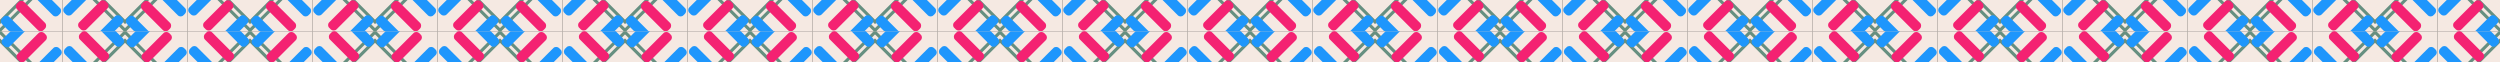 <svg width="3200" height="80" viewBox="0 0 3200 80" fill="none" xmlns="http://www.w3.org/2000/svg">
<rect x="0" y="0" width="3200" height="80" fill="#333333" stroke="none"/>
<g clip-path="url(#clip0)">
<rect width="80" height="40" fill="#F5E9E2"/>
<rect x="53.75" y="-12.127" width="77.001" height="4" transform="rotate(135 53.75 -12.127)" fill="#668F80"/>
<rect x="84.234" y="41.858" width="69.582" height="4" transform="rotate(135 84.234 41.858)" fill="#668F80"/>
<rect x="39.031" y="-8.171" width="69.582" height="4" transform="rotate(135 39.031 -8.171)" fill="#668F80"/>
<rect x="27.328" y="-1" width="48" height="13" rx="5" transform="rotate(45 27.328 -1)" fill="#F42272"/>
<rect x="46.453" y="-20" width="48" height="13" rx="5" transform="rotate(45 46.453 -20)" fill="#1E96FC"/>
<rect x="8.188" y="18" width="48" height="13" rx="5" transform="rotate(45 8.188 18)" fill="#1E96FC"/>
</g>
<g clip-path="url(#clip1)">
<rect width="40" height="80" transform="translate(160) rotate(90)" fill="#F5E9E2"/>
<rect x="172.125" y="53.755" width="77.001" height="4" transform="rotate(-135 172.125 53.755)" fill="#668F80"/>
<rect x="118.141" y="84.239" width="69.582" height="4" transform="rotate(-135 118.141 84.239)" fill="#668F80"/>
<rect x="113.172" y="90.031" width="69.582" height="4" transform="rotate(-135 113.172 90.031)" fill="#668F80"/>
<rect x="168.172" y="39.031" width="69.582" height="4" transform="rotate(-135 168.172 39.031)" fill="#668F80"/>
<rect x="141" y="7.324" width="48" height="13" rx="5" transform="rotate(135 141 7.324)" fill="#F42272"/>
<rect x="160" y="26.457" width="48" height="13" rx="5" transform="rotate(135 160 26.457)" fill="#1E96FC"/>
<rect x="122" y="-11.809" width="48" height="13" rx="5" transform="rotate(135 122 -11.809)" fill="#1E96FC"/>
</g>
<g clip-path="url(#clip2)">
<rect width="40" height="80" transform="translate(0 80) rotate(-90)" fill="#F5E9E2"/>
<rect x="-12.125" y="26.245" width="77.001" height="4" transform="rotate(45 -12.125 26.245)" fill="#668F80"/>
<rect x="41.859" y="-4.239" width="69.582" height="4" transform="rotate(45 41.859 -4.239)" fill="#668F80"/>
<rect x="46.828" y="-10.031" width="69.582" height="4" transform="rotate(45 46.828 -10.031)" fill="#668F80"/>
<rect x="-8.172" y="40.969" width="69.582" height="4" transform="rotate(45 -8.172 40.969)" fill="#668F80"/>
<rect x="19" y="72.676" width="48" height="13" rx="5" transform="rotate(-45 19 72.676)" fill="#F42272"/>
<rect y="53.543" width="48" height="13" rx="5" transform="rotate(-45 0 53.543)" fill="#1E96FC"/>
<rect x="38" y="91.809" width="48" height="13" rx="5" transform="rotate(-45 38 91.809)" fill="#1E96FC"/>
</g>
<g clip-path="url(#clip3)">
<rect width="80" height="40" transform="translate(160 80) rotate(-180)" fill="#F5E9E2"/>
<rect x="106.25" y="92.127" width="77.001" height="4" transform="rotate(-45 106.25 92.127)" fill="#668F80"/>
<rect x="75.766" y="38.142" width="69.582" height="4" transform="rotate(-45 75.766 38.142)" fill="#668F80"/>
<rect x="120.969" y="88.171" width="69.582" height="4" transform="rotate(-45 120.969 88.171)" fill="#668F80"/>
<rect x="132.672" y="81" width="48" height="13" rx="5" transform="rotate(-135 132.672 81)" fill="#F42272"/>
<rect x="113.547" y="100" width="48" height="13" rx="5" transform="rotate(-135 113.547 100)" fill="#1E96FC"/>
<rect x="151.812" y="62" width="48" height="13" rx="5" transform="rotate(-135 151.812 62)" fill="#1E96FC"/>
</g>
<g clip-path="url(#clip4)">
<rect width="80" height="40" transform="translate(160)" fill="#F5E9E2"/>
<rect x="213.75" y="-12.127" width="77.001" height="4" transform="rotate(135 213.75 -12.127)" fill="#668F80"/>
<rect x="244.234" y="41.858" width="69.582" height="4" transform="rotate(135 244.234 41.858)" fill="#668F80"/>
<rect x="199.031" y="-8.171" width="69.582" height="4" transform="rotate(135 199.031 -8.171)" fill="#668F80"/>
<rect x="187.328" y="-1" width="48" height="13" rx="5" transform="rotate(45 187.328 -1)" fill="#F42272"/>
<rect x="206.453" y="-20" width="48" height="13" rx="5" transform="rotate(45 206.453 -20)" fill="#1E96FC"/>
<rect x="168.188" y="18" width="48" height="13" rx="5" transform="rotate(45 168.188 18)" fill="#1E96FC"/>
</g>
<g clip-path="url(#clip5)">
<rect width="40" height="80" transform="translate(320) rotate(90)" fill="#F5E9E2"/>
<rect x="332.125" y="53.755" width="77.001" height="4" transform="rotate(-135 332.125 53.755)" fill="#668F80"/>
<rect x="278.141" y="84.239" width="69.582" height="4" transform="rotate(-135 278.141 84.239)" fill="#668F80"/>
<rect x="273.172" y="90.031" width="69.582" height="4" transform="rotate(-135 273.172 90.031)" fill="#668F80"/>
<rect x="328.172" y="39.031" width="69.582" height="4" transform="rotate(-135 328.172 39.031)" fill="#668F80"/>
<rect x="301" y="7.324" width="48" height="13" rx="5" transform="rotate(135 301 7.324)" fill="#F42272"/>
<rect x="320" y="26.457" width="48" height="13" rx="5" transform="rotate(135 320 26.457)" fill="#1E96FC"/>
<rect x="282" y="-11.809" width="48" height="13" rx="5" transform="rotate(135 282 -11.809)" fill="#1E96FC"/>
</g>
<g clip-path="url(#clip6)">
<rect width="40" height="80" transform="translate(160 80) rotate(-90)" fill="#F5E9E2"/>
<rect x="147.875" y="26.245" width="77.001" height="4" transform="rotate(45 147.875 26.245)" fill="#668F80"/>
<rect x="201.859" y="-4.239" width="69.582" height="4" transform="rotate(45 201.859 -4.239)" fill="#668F80"/>
<rect x="206.828" y="-10.031" width="69.582" height="4" transform="rotate(45 206.828 -10.031)" fill="#668F80"/>
<rect x="151.828" y="40.969" width="69.582" height="4" transform="rotate(45 151.828 40.969)" fill="#668F80"/>
<rect x="179" y="72.676" width="48" height="13" rx="5" transform="rotate(-45 179 72.676)" fill="#F42272"/>
<rect x="160" y="53.543" width="48" height="13" rx="5" transform="rotate(-45 160 53.543)" fill="#1E96FC"/>
<rect x="198" y="91.809" width="48" height="13" rx="5" transform="rotate(-45 198 91.809)" fill="#1E96FC"/>
</g>
<g clip-path="url(#clip7)">
<rect width="80" height="40" transform="translate(320 80) rotate(-180)" fill="#F5E9E2"/>
<rect x="266.25" y="92.127" width="77.001" height="4" transform="rotate(-45 266.25 92.127)" fill="#668F80"/>
<rect x="235.766" y="38.142" width="69.582" height="4" transform="rotate(-45 235.766 38.142)" fill="#668F80"/>
<rect x="280.969" y="88.171" width="69.582" height="4" transform="rotate(-45 280.969 88.171)" fill="#668F80"/>
<rect x="292.672" y="81" width="48" height="13" rx="5" transform="rotate(-135 292.672 81)" fill="#F42272"/>
<rect x="273.547" y="100" width="48" height="13" rx="5" transform="rotate(-135 273.547 100)" fill="#1E96FC"/>
<rect x="311.812" y="62" width="48" height="13" rx="5" transform="rotate(-135 311.812 62)" fill="#1E96FC"/>
</g>
<g clip-path="url(#clip8)">
<rect width="80" height="40" transform="translate(320)" fill="#F5E9E2"/>
<rect x="373.75" y="-12.127" width="77.001" height="4" transform="rotate(135 373.75 -12.127)" fill="#668F80"/>
<rect x="404.234" y="41.858" width="69.582" height="4" transform="rotate(135 404.234 41.858)" fill="#668F80"/>
<rect x="359.031" y="-8.171" width="69.582" height="4" transform="rotate(135 359.031 -8.171)" fill="#668F80"/>
<rect x="347.328" y="-1" width="48" height="13" rx="5" transform="rotate(45 347.328 -1)" fill="#F42272"/>
<rect x="366.453" y="-20" width="48" height="13" rx="5" transform="rotate(45 366.453 -20)" fill="#1E96FC"/>
<rect x="328.188" y="18" width="48" height="13" rx="5" transform="rotate(45 328.188 18)" fill="#1E96FC"/>
</g>
<g clip-path="url(#clip9)">
<rect width="40" height="80" transform="translate(480) rotate(90)" fill="#F5E9E2"/>
<rect x="492.125" y="53.755" width="77.001" height="4" transform="rotate(-135 492.125 53.755)" fill="#668F80"/>
<rect x="438.141" y="84.239" width="69.582" height="4" transform="rotate(-135 438.141 84.239)" fill="#668F80"/>
<rect x="433.172" y="90.031" width="69.582" height="4" transform="rotate(-135 433.172 90.031)" fill="#668F80"/>
<rect x="488.172" y="39.031" width="69.582" height="4" transform="rotate(-135 488.172 39.031)" fill="#668F80"/>
<rect x="461" y="7.324" width="48" height="13" rx="5" transform="rotate(135 461 7.324)" fill="#F42272"/>
<rect x="480" y="26.457" width="48" height="13" rx="5" transform="rotate(135 480 26.457)" fill="#1E96FC"/>
<rect x="442" y="-11.809" width="48" height="13" rx="5" transform="rotate(135 442 -11.809)" fill="#1E96FC"/>
</g>
<g clip-path="url(#clip10)">
<rect width="40" height="80" transform="translate(320 80) rotate(-90)" fill="#F5E9E2"/>
<rect x="307.875" y="26.245" width="77.001" height="4" transform="rotate(45 307.875 26.245)" fill="#668F80"/>
<rect x="361.859" y="-4.239" width="69.582" height="4" transform="rotate(45 361.859 -4.239)" fill="#668F80"/>
<rect x="366.828" y="-10.031" width="69.582" height="4" transform="rotate(45 366.828 -10.031)" fill="#668F80"/>
<rect x="311.828" y="40.969" width="69.582" height="4" transform="rotate(45 311.828 40.969)" fill="#668F80"/>
<rect x="339" y="72.676" width="48" height="13" rx="5" transform="rotate(-45 339 72.676)" fill="#F42272"/>
<rect x="320" y="53.543" width="48" height="13" rx="5" transform="rotate(-45 320 53.543)" fill="#1E96FC"/>
<rect x="358" y="91.809" width="48" height="13" rx="5" transform="rotate(-45 358 91.809)" fill="#1E96FC"/>
</g>
<g clip-path="url(#clip11)">
<rect width="80" height="40" transform="translate(480 80) rotate(-180)" fill="#F5E9E2"/>
<rect x="426.25" y="92.127" width="77.001" height="4" transform="rotate(-45 426.25 92.127)" fill="#668F80"/>
<rect x="395.766" y="38.142" width="69.582" height="4" transform="rotate(-45 395.766 38.142)" fill="#668F80"/>
<rect x="440.969" y="88.171" width="69.582" height="4" transform="rotate(-45 440.969 88.171)" fill="#668F80"/>
<rect x="452.672" y="81" width="48" height="13" rx="5" transform="rotate(-135 452.672 81)" fill="#F42272"/>
<rect x="433.547" y="100" width="48" height="13" rx="5" transform="rotate(-135 433.547 100)" fill="#1E96FC"/>
<rect x="471.812" y="62" width="48" height="13" rx="5" transform="rotate(-135 471.812 62)" fill="#1E96FC"/>
</g>
<g clip-path="url(#clip12)">
<rect width="80" height="40" transform="translate(480)" fill="#F5E9E2"/>
<rect x="533.75" y="-12.127" width="77.001" height="4" transform="rotate(135 533.75 -12.127)" fill="#668F80"/>
<rect x="564.234" y="41.858" width="69.582" height="4" transform="rotate(135 564.234 41.858)" fill="#668F80"/>
<rect x="519.031" y="-8.171" width="69.582" height="4" transform="rotate(135 519.031 -8.171)" fill="#668F80"/>
<rect x="507.328" y="-1" width="48" height="13" rx="5" transform="rotate(45 507.328 -1)" fill="#F42272"/>
<rect x="526.453" y="-20" width="48" height="13" rx="5" transform="rotate(45 526.453 -20)" fill="#1E96FC"/>
<rect x="488.188" y="18" width="48" height="13" rx="5" transform="rotate(45 488.188 18)" fill="#1E96FC"/>
</g>
<g clip-path="url(#clip13)">
<rect width="40" height="80" transform="translate(640) rotate(90)" fill="#F5E9E2"/>
<rect x="652.125" y="53.755" width="77.001" height="4" transform="rotate(-135 652.125 53.755)" fill="#668F80"/>
<rect x="598.141" y="84.239" width="69.582" height="4" transform="rotate(-135 598.141 84.239)" fill="#668F80"/>
<rect x="593.172" y="90.031" width="69.582" height="4" transform="rotate(-135 593.172 90.031)" fill="#668F80"/>
<rect x="648.172" y="39.031" width="69.582" height="4" transform="rotate(-135 648.172 39.031)" fill="#668F80"/>
<rect x="621" y="7.324" width="48" height="13" rx="5" transform="rotate(135 621 7.324)" fill="#F42272"/>
<rect x="640" y="26.457" width="48" height="13" rx="5" transform="rotate(135 640 26.457)" fill="#1E96FC"/>
<rect x="602" y="-11.809" width="48" height="13" rx="5" transform="rotate(135 602 -11.809)" fill="#1E96FC"/>
</g>
<g clip-path="url(#clip14)">
<rect width="40" height="80" transform="translate(480 80) rotate(-90)" fill="#F5E9E2"/>
<rect x="467.875" y="26.245" width="77.001" height="4" transform="rotate(45 467.875 26.245)" fill="#668F80"/>
<rect x="521.859" y="-4.239" width="69.582" height="4" transform="rotate(45 521.859 -4.239)" fill="#668F80"/>
<rect x="526.828" y="-10.031" width="69.582" height="4" transform="rotate(45 526.828 -10.031)" fill="#668F80"/>
<rect x="471.828" y="40.969" width="69.582" height="4" transform="rotate(45 471.828 40.969)" fill="#668F80"/>
<rect x="499" y="72.676" width="48" height="13" rx="5" transform="rotate(-45 499 72.676)" fill="#F42272"/>
<rect x="480" y="53.543" width="48" height="13" rx="5" transform="rotate(-45 480 53.543)" fill="#1E96FC"/>
<rect x="518" y="91.809" width="48" height="13" rx="5" transform="rotate(-45 518 91.809)" fill="#1E96FC"/>
</g>
<g clip-path="url(#clip15)">
<rect width="80" height="40" transform="translate(640 80) rotate(-180)" fill="#F5E9E2"/>
<rect x="586.25" y="92.127" width="77.001" height="4" transform="rotate(-45 586.25 92.127)" fill="#668F80"/>
<rect x="555.766" y="38.142" width="69.582" height="4" transform="rotate(-45 555.766 38.142)" fill="#668F80"/>
<rect x="600.969" y="88.171" width="69.582" height="4" transform="rotate(-45 600.969 88.171)" fill="#668F80"/>
<rect x="612.672" y="81" width="48" height="13" rx="5" transform="rotate(-135 612.672 81)" fill="#F42272"/>
<rect x="593.547" y="100" width="48" height="13" rx="5" transform="rotate(-135 593.547 100)" fill="#1E96FC"/>
<rect x="631.812" y="62" width="48" height="13" rx="5" transform="rotate(-135 631.812 62)" fill="#1E96FC"/>
</g>
<g clip-path="url(#clip16)">
<rect width="80" height="40" transform="translate(640)" fill="#F5E9E2"/>
<rect x="693.75" y="-12.127" width="77.001" height="4" transform="rotate(135 693.75 -12.127)" fill="#668F80"/>
<rect x="724.234" y="41.858" width="69.582" height="4" transform="rotate(135 724.234 41.858)" fill="#668F80"/>
<rect x="679.031" y="-8.171" width="69.582" height="4" transform="rotate(135 679.031 -8.171)" fill="#668F80"/>
<rect x="667.328" y="-1" width="48" height="13" rx="5" transform="rotate(45 667.328 -1)" fill="#F42272"/>
<rect x="686.453" y="-20" width="48" height="13" rx="5" transform="rotate(45 686.453 -20)" fill="#1E96FC"/>
<rect x="648.188" y="18" width="48" height="13" rx="5" transform="rotate(45 648.188 18)" fill="#1E96FC"/>
</g>
<g clip-path="url(#clip17)">
<rect width="40" height="80" transform="translate(800) rotate(90)" fill="#F5E9E2"/>
<rect x="812.125" y="53.755" width="77.001" height="4" transform="rotate(-135 812.125 53.755)" fill="#668F80"/>
<rect x="758.141" y="84.239" width="69.582" height="4" transform="rotate(-135 758.141 84.239)" fill="#668F80"/>
<rect x="753.172" y="90.031" width="69.582" height="4" transform="rotate(-135 753.172 90.031)" fill="#668F80"/>
<rect x="808.172" y="39.031" width="69.582" height="4" transform="rotate(-135 808.172 39.031)" fill="#668F80"/>
<rect x="781" y="7.324" width="48" height="13" rx="5" transform="rotate(135 781 7.324)" fill="#F42272"/>
<rect x="800" y="26.457" width="48" height="13" rx="5" transform="rotate(135 800 26.457)" fill="#1E96FC"/>
<rect x="762" y="-11.809" width="48" height="13" rx="5" transform="rotate(135 762 -11.809)" fill="#1E96FC"/>
</g>
<g clip-path="url(#clip18)">
<rect width="40" height="80" transform="translate(640 80) rotate(-90)" fill="#F5E9E2"/>
<rect x="627.875" y="26.245" width="77.001" height="4" transform="rotate(45 627.875 26.245)" fill="#668F80"/>
<rect x="681.859" y="-4.239" width="69.582" height="4" transform="rotate(45 681.859 -4.239)" fill="#668F80"/>
<rect x="686.828" y="-10.031" width="69.582" height="4" transform="rotate(45 686.828 -10.031)" fill="#668F80"/>
<rect x="631.828" y="40.969" width="69.582" height="4" transform="rotate(45 631.828 40.969)" fill="#668F80"/>
<rect x="659" y="72.676" width="48" height="13" rx="5" transform="rotate(-45 659 72.676)" fill="#F42272"/>
<rect x="640" y="53.543" width="48" height="13" rx="5" transform="rotate(-45 640 53.543)" fill="#1E96FC"/>
<rect x="678" y="91.809" width="48" height="13" rx="5" transform="rotate(-45 678 91.809)" fill="#1E96FC"/>
</g>
<g clip-path="url(#clip19)">
<rect width="80" height="40" transform="translate(800 80) rotate(-180)" fill="#F5E9E2"/>
<rect x="746.25" y="92.127" width="77.001" height="4" transform="rotate(-45 746.25 92.127)" fill="#668F80"/>
<rect x="715.766" y="38.142" width="69.582" height="4" transform="rotate(-45 715.766 38.142)" fill="#668F80"/>
<rect x="760.969" y="88.171" width="69.582" height="4" transform="rotate(-45 760.969 88.171)" fill="#668F80"/>
<rect x="772.672" y="81" width="48" height="13" rx="5" transform="rotate(-135 772.672 81)" fill="#F42272"/>
<rect x="753.547" y="100" width="48" height="13" rx="5" transform="rotate(-135 753.547 100)" fill="#1E96FC"/>
<rect x="791.812" y="62" width="48" height="13" rx="5" transform="rotate(-135 791.812 62)" fill="#1E96FC"/>
</g>
<g clip-path="url(#clip20)">
<rect width="80" height="40" transform="translate(800)" fill="#F5E9E2"/>
<rect x="853.75" y="-12.127" width="77.001" height="4" transform="rotate(135 853.75 -12.127)" fill="#668F80"/>
<rect x="884.234" y="41.858" width="69.582" height="4" transform="rotate(135 884.234 41.858)" fill="#668F80"/>
<rect x="839.031" y="-8.171" width="69.582" height="4" transform="rotate(135 839.031 -8.171)" fill="#668F80"/>
<rect x="827.328" y="-1" width="48" height="13" rx="5" transform="rotate(45 827.328 -1)" fill="#F42272"/>
<rect x="846.453" y="-20" width="48" height="13" rx="5" transform="rotate(45 846.453 -20)" fill="#1E96FC"/>
<rect x="808.188" y="18" width="48" height="13" rx="5" transform="rotate(45 808.188 18)" fill="#1E96FC"/>
</g>
<g clip-path="url(#clip21)">
<rect width="40" height="80" transform="translate(960) rotate(90)" fill="#F5E9E2"/>
<rect x="972.125" y="53.755" width="77.001" height="4" transform="rotate(-135 972.125 53.755)" fill="#668F80"/>
<rect x="918.141" y="84.239" width="69.582" height="4" transform="rotate(-135 918.141 84.239)" fill="#668F80"/>
<rect x="913.172" y="90.031" width="69.582" height="4" transform="rotate(-135 913.172 90.031)" fill="#668F80"/>
<rect x="968.172" y="39.031" width="69.582" height="4" transform="rotate(-135 968.172 39.031)" fill="#668F80"/>
<rect x="941" y="7.324" width="48" height="13" rx="5" transform="rotate(135 941 7.324)" fill="#F42272"/>
<rect x="960" y="26.457" width="48" height="13" rx="5" transform="rotate(135 960 26.457)" fill="#1E96FC"/>
<rect x="922" y="-11.809" width="48" height="13" rx="5" transform="rotate(135 922 -11.809)" fill="#1E96FC"/>
</g>
<g clip-path="url(#clip22)">
<rect width="40" height="80" transform="translate(800 80) rotate(-90)" fill="#F5E9E2"/>
<rect x="787.875" y="26.245" width="77.001" height="4" transform="rotate(45 787.875 26.245)" fill="#668F80"/>
<rect x="841.859" y="-4.239" width="69.582" height="4" transform="rotate(45 841.859 -4.239)" fill="#668F80"/>
<rect x="846.828" y="-10.031" width="69.582" height="4" transform="rotate(45 846.828 -10.031)" fill="#668F80"/>
<rect x="791.828" y="40.969" width="69.582" height="4" transform="rotate(45 791.828 40.969)" fill="#668F80"/>
<rect x="819" y="72.676" width="48" height="13" rx="5" transform="rotate(-45 819 72.676)" fill="#F42272"/>
<rect x="800" y="53.543" width="48" height="13" rx="5" transform="rotate(-45 800 53.543)" fill="#1E96FC"/>
<rect x="838" y="91.809" width="48" height="13" rx="5" transform="rotate(-45 838 91.809)" fill="#1E96FC"/>
</g>
<g clip-path="url(#clip23)">
<rect width="80" height="40" transform="translate(960 80) rotate(-180)" fill="#F5E9E2"/>
<rect x="906.25" y="92.127" width="77.001" height="4" transform="rotate(-45 906.25 92.127)" fill="#668F80"/>
<rect x="875.766" y="38.142" width="69.582" height="4" transform="rotate(-45 875.766 38.142)" fill="#668F80"/>
<rect x="920.969" y="88.171" width="69.582" height="4" transform="rotate(-45 920.969 88.171)" fill="#668F80"/>
<rect x="932.672" y="81" width="48" height="13" rx="5" transform="rotate(-135 932.672 81)" fill="#F42272"/>
<rect x="913.547" y="100" width="48" height="13" rx="5" transform="rotate(-135 913.547 100)" fill="#1E96FC"/>
<rect x="951.812" y="62" width="48" height="13" rx="5" transform="rotate(-135 951.812 62)" fill="#1E96FC"/>
</g>
<g clip-path="url(#clip24)">
<rect width="80" height="40" transform="translate(960)" fill="#F5E9E2"/>
<rect x="1013.75" y="-12.127" width="77.001" height="4" transform="rotate(135 1013.75 -12.127)" fill="#668F80"/>
<rect x="1044.23" y="41.858" width="69.582" height="4" transform="rotate(135 1044.23 41.858)" fill="#668F80"/>
<rect x="999.031" y="-8.171" width="69.582" height="4" transform="rotate(135 999.031 -8.171)" fill="#668F80"/>
<rect x="987.328" y="-1" width="48" height="13" rx="5" transform="rotate(45 987.328 -1)" fill="#F42272"/>
<rect x="1006.45" y="-20" width="48" height="13" rx="5" transform="rotate(45 1006.45 -20)" fill="#1E96FC"/>
<rect x="968.188" y="18" width="48" height="13" rx="5" transform="rotate(45 968.188 18)" fill="#1E96FC"/>
</g>
<g clip-path="url(#clip25)">
<rect width="40" height="80" transform="translate(1120) rotate(90)" fill="#F5E9E2"/>
<rect x="1132.12" y="53.755" width="77.001" height="4" transform="rotate(-135 1132.12 53.755)" fill="#668F80"/>
<rect x="1078.14" y="84.239" width="69.582" height="4" transform="rotate(-135 1078.14 84.239)" fill="#668F80"/>
<rect x="1073.17" y="90.031" width="69.582" height="4" transform="rotate(-135 1073.17 90.031)" fill="#668F80"/>
<rect x="1128.17" y="39.031" width="69.582" height="4" transform="rotate(-135 1128.17 39.031)" fill="#668F80"/>
<rect x="1101" y="7.324" width="48" height="13" rx="5" transform="rotate(135 1101 7.324)" fill="#F42272"/>
<rect x="1120" y="26.457" width="48" height="13" rx="5" transform="rotate(135 1120 26.457)" fill="#1E96FC"/>
<rect x="1082" y="-11.809" width="48" height="13" rx="5" transform="rotate(135 1082 -11.809)" fill="#1E96FC"/>
</g>
<g clip-path="url(#clip26)">
<rect width="40" height="80" transform="translate(960 80) rotate(-90)" fill="#F5E9E2"/>
<rect x="947.875" y="26.245" width="77.001" height="4" transform="rotate(45 947.875 26.245)" fill="#668F80"/>
<rect x="1001.86" y="-4.239" width="69.582" height="4" transform="rotate(45 1001.86 -4.239)" fill="#668F80"/>
<rect x="1006.83" y="-10.031" width="69.582" height="4" transform="rotate(45 1006.83 -10.031)" fill="#668F80"/>
<rect x="951.828" y="40.969" width="69.582" height="4" transform="rotate(45 951.828 40.969)" fill="#668F80"/>
<rect x="979" y="72.676" width="48" height="13" rx="5" transform="rotate(-45 979 72.676)" fill="#F42272"/>
<rect x="960" y="53.543" width="48" height="13" rx="5" transform="rotate(-45 960 53.543)" fill="#1E96FC"/>
<rect x="998" y="91.809" width="48" height="13" rx="5" transform="rotate(-45 998 91.809)" fill="#1E96FC"/>
</g>
<g clip-path="url(#clip27)">
<rect width="80" height="40" transform="translate(1120 80) rotate(-180)" fill="#F5E9E2"/>
<rect x="1066.25" y="92.127" width="77.001" height="4" transform="rotate(-45 1066.25 92.127)" fill="#668F80"/>
<rect x="1035.77" y="38.142" width="69.582" height="4" transform="rotate(-45 1035.77 38.142)" fill="#668F80"/>
<rect x="1080.97" y="88.171" width="69.582" height="4" transform="rotate(-45 1080.97 88.171)" fill="#668F80"/>
<rect x="1092.67" y="81" width="48" height="13" rx="5" transform="rotate(-135 1092.67 81)" fill="#F42272"/>
<rect x="1073.55" y="100" width="48" height="13" rx="5" transform="rotate(-135 1073.55 100)" fill="#1E96FC"/>
<rect x="1111.81" y="62" width="48" height="13" rx="5" transform="rotate(-135 1111.81 62)" fill="#1E96FC"/>
</g>
<g clip-path="url(#clip28)">
<rect width="80" height="40" transform="translate(1120)" fill="#F5E9E2"/>
<rect x="1173.75" y="-12.127" width="77.001" height="4" transform="rotate(135 1173.75 -12.127)" fill="#668F80"/>
<rect x="1204.23" y="41.858" width="69.582" height="4" transform="rotate(135 1204.23 41.858)" fill="#668F80"/>
<rect x="1159.03" y="-8.171" width="69.582" height="4" transform="rotate(135 1159.03 -8.171)" fill="#668F80"/>
<rect x="1147.33" y="-1" width="48" height="13" rx="5" transform="rotate(45 1147.33 -1)" fill="#F42272"/>
<rect x="1166.45" y="-20" width="48" height="13" rx="5" transform="rotate(45 1166.45 -20)" fill="#1E96FC"/>
<rect x="1128.19" y="18" width="48" height="13" rx="5" transform="rotate(45 1128.19 18)" fill="#1E96FC"/>
</g>
<g clip-path="url(#clip29)">
<rect width="40" height="80" transform="translate(1280) rotate(90)" fill="#F5E9E2"/>
<rect x="1292.12" y="53.755" width="77.001" height="4" transform="rotate(-135 1292.12 53.755)" fill="#668F80"/>
<rect x="1238.14" y="84.239" width="69.582" height="4" transform="rotate(-135 1238.14 84.239)" fill="#668F80"/>
<rect x="1233.17" y="90.031" width="69.582" height="4" transform="rotate(-135 1233.17 90.031)" fill="#668F80"/>
<rect x="1288.17" y="39.031" width="69.582" height="4" transform="rotate(-135 1288.17 39.031)" fill="#668F80"/>
<rect x="1261" y="7.324" width="48" height="13" rx="5" transform="rotate(135 1261 7.324)" fill="#F42272"/>
<rect x="1280" y="26.457" width="48" height="13" rx="5" transform="rotate(135 1280 26.457)" fill="#1E96FC"/>
<rect x="1242" y="-11.809" width="48" height="13" rx="5" transform="rotate(135 1242 -11.809)" fill="#1E96FC"/>
</g>
<g clip-path="url(#clip30)">
<rect width="40" height="80" transform="translate(1120 80) rotate(-90)" fill="#F5E9E2"/>
<rect x="1107.88" y="26.245" width="77.001" height="4" transform="rotate(45 1107.88 26.245)" fill="#668F80"/>
<rect x="1161.86" y="-4.239" width="69.582" height="4" transform="rotate(45 1161.86 -4.239)" fill="#668F80"/>
<rect x="1166.83" y="-10.031" width="69.582" height="4" transform="rotate(45 1166.83 -10.031)" fill="#668F80"/>
<rect x="1111.83" y="40.969" width="69.582" height="4" transform="rotate(45 1111.83 40.969)" fill="#668F80"/>
<rect x="1139" y="72.676" width="48" height="13" rx="5" transform="rotate(-45 1139 72.676)" fill="#F42272"/>
<rect x="1120" y="53.543" width="48" height="13" rx="5" transform="rotate(-45 1120 53.543)" fill="#1E96FC"/>
<rect x="1158" y="91.809" width="48" height="13" rx="5" transform="rotate(-45 1158 91.809)" fill="#1E96FC"/>
</g>
<g clip-path="url(#clip31)">
<rect width="80" height="40" transform="translate(1280 80) rotate(-180)" fill="#F5E9E2"/>
<rect x="1226.25" y="92.127" width="77.001" height="4" transform="rotate(-45 1226.25 92.127)" fill="#668F80"/>
<rect x="1195.77" y="38.142" width="69.582" height="4" transform="rotate(-45 1195.77 38.142)" fill="#668F80"/>
<rect x="1240.97" y="88.171" width="69.582" height="4" transform="rotate(-45 1240.97 88.171)" fill="#668F80"/>
<rect x="1252.67" y="81" width="48" height="13" rx="5" transform="rotate(-135 1252.67 81)" fill="#F42272"/>
<rect x="1233.55" y="100" width="48" height="13" rx="5" transform="rotate(-135 1233.55 100)" fill="#1E96FC"/>
<rect x="1271.81" y="62" width="48" height="13" rx="5" transform="rotate(-135 1271.81 62)" fill="#1E96FC"/>
</g>
<g clip-path="url(#clip32)">
<rect width="80" height="40" transform="translate(1280)" fill="#F5E9E2"/>
<rect x="1333.75" y="-12.127" width="77.001" height="4" transform="rotate(135 1333.75 -12.127)" fill="#668F80"/>
<rect x="1364.23" y="41.858" width="69.582" height="4" transform="rotate(135 1364.23 41.858)" fill="#668F80"/>
<rect x="1319.03" y="-8.171" width="69.582" height="4" transform="rotate(135 1319.03 -8.171)" fill="#668F80"/>
<rect x="1307.33" y="-1" width="48" height="13" rx="5" transform="rotate(45 1307.33 -1)" fill="#F42272"/>
<rect x="1326.45" y="-20" width="48" height="13" rx="5" transform="rotate(45 1326.45 -20)" fill="#1E96FC"/>
<rect x="1288.19" y="18" width="48" height="13" rx="5" transform="rotate(45 1288.19 18)" fill="#1E96FC"/>
</g>
<g clip-path="url(#clip33)">
<rect width="40" height="80" transform="translate(1440) rotate(90)" fill="#F5E9E2"/>
<rect x="1452.12" y="53.755" width="77.001" height="4" transform="rotate(-135 1452.12 53.755)" fill="#668F80"/>
<rect x="1398.14" y="84.239" width="69.582" height="4" transform="rotate(-135 1398.14 84.239)" fill="#668F80"/>
<rect x="1393.17" y="90.031" width="69.582" height="4" transform="rotate(-135 1393.17 90.031)" fill="#668F80"/>
<rect x="1448.17" y="39.031" width="69.582" height="4" transform="rotate(-135 1448.17 39.031)" fill="#668F80"/>
<rect x="1421" y="7.324" width="48" height="13" rx="5" transform="rotate(135 1421 7.324)" fill="#F42272"/>
<rect x="1440" y="26.457" width="48" height="13" rx="5" transform="rotate(135 1440 26.457)" fill="#1E96FC"/>
<rect x="1402" y="-11.809" width="48" height="13" rx="5" transform="rotate(135 1402 -11.809)" fill="#1E96FC"/>
</g>
<g clip-path="url(#clip34)">
<rect width="40" height="80" transform="translate(1280 80) rotate(-90)" fill="#F5E9E2"/>
<rect x="1267.88" y="26.245" width="77.001" height="4" transform="rotate(45 1267.88 26.245)" fill="#668F80"/>
<rect x="1321.86" y="-4.239" width="69.582" height="4" transform="rotate(45 1321.86 -4.239)" fill="#668F80"/>
<rect x="1326.83" y="-10.031" width="69.582" height="4" transform="rotate(45 1326.83 -10.031)" fill="#668F80"/>
<rect x="1271.83" y="40.969" width="69.582" height="4" transform="rotate(45 1271.83 40.969)" fill="#668F80"/>
<rect x="1299" y="72.676" width="48" height="13" rx="5" transform="rotate(-45 1299 72.676)" fill="#F42272"/>
<rect x="1280" y="53.543" width="48" height="13" rx="5" transform="rotate(-45 1280 53.543)" fill="#1E96FC"/>
<rect x="1318" y="91.809" width="48" height="13" rx="5" transform="rotate(-45 1318 91.809)" fill="#1E96FC"/>
</g>
<g clip-path="url(#clip35)">
<rect width="80" height="40" transform="translate(1440 80) rotate(-180)" fill="#F5E9E2"/>
<rect x="1386.25" y="92.127" width="77.001" height="4" transform="rotate(-45 1386.25 92.127)" fill="#668F80"/>
<rect x="1355.77" y="38.142" width="69.582" height="4" transform="rotate(-45 1355.77 38.142)" fill="#668F80"/>
<rect x="1400.97" y="88.171" width="69.582" height="4" transform="rotate(-45 1400.97 88.171)" fill="#668F80"/>
<rect x="1412.67" y="81" width="48" height="13" rx="5" transform="rotate(-135 1412.67 81)" fill="#F42272"/>
<rect x="1393.55" y="100" width="48" height="13" rx="5" transform="rotate(-135 1393.55 100)" fill="#1E96FC"/>
<rect x="1431.81" y="62" width="48" height="13" rx="5" transform="rotate(-135 1431.81 62)" fill="#1E96FC"/>
</g>
<g clip-path="url(#clip36)">
<rect width="80" height="40" transform="translate(1440)" fill="#F5E9E2"/>
<rect x="1493.75" y="-12.127" width="77.001" height="4" transform="rotate(135 1493.75 -12.127)" fill="#668F80"/>
<rect x="1524.23" y="41.858" width="69.582" height="4" transform="rotate(135 1524.23 41.858)" fill="#668F80"/>
<rect x="1479.03" y="-8.171" width="69.582" height="4" transform="rotate(135 1479.03 -8.171)" fill="#668F80"/>
<rect x="1467.33" y="-1" width="48" height="13" rx="5" transform="rotate(45 1467.33 -1)" fill="#F42272"/>
<rect x="1486.45" y="-20" width="48" height="13" rx="5" transform="rotate(45 1486.45 -20)" fill="#1E96FC"/>
<rect x="1448.19" y="18" width="48" height="13" rx="5" transform="rotate(45 1448.19 18)" fill="#1E96FC"/>
</g>
<g clip-path="url(#clip37)">
<rect width="40" height="80" transform="translate(1600) rotate(90)" fill="#F5E9E2"/>
<rect x="1612.12" y="53.755" width="77.001" height="4" transform="rotate(-135 1612.12 53.755)" fill="#668F80"/>
<rect x="1558.14" y="84.239" width="69.582" height="4" transform="rotate(-135 1558.14 84.239)" fill="#668F80"/>
<rect x="1553.17" y="90.031" width="69.582" height="4" transform="rotate(-135 1553.17 90.031)" fill="#668F80"/>
<rect x="1608.17" y="39.031" width="69.582" height="4" transform="rotate(-135 1608.17 39.031)" fill="#668F80"/>
<rect x="1581" y="7.324" width="48" height="13" rx="5" transform="rotate(135 1581 7.324)" fill="#F42272"/>
<rect x="1600" y="26.457" width="48" height="13" rx="5" transform="rotate(135 1600 26.457)" fill="#1E96FC"/>
<rect x="1562" y="-11.809" width="48" height="13" rx="5" transform="rotate(135 1562 -11.809)" fill="#1E96FC"/>
</g>
<g clip-path="url(#clip38)">
<rect width="40" height="80" transform="translate(1440 80) rotate(-90)" fill="#F5E9E2"/>
<rect x="1427.88" y="26.245" width="77.001" height="4" transform="rotate(45 1427.88 26.245)" fill="#668F80"/>
<rect x="1481.86" y="-4.239" width="69.582" height="4" transform="rotate(45 1481.86 -4.239)" fill="#668F80"/>
<rect x="1486.83" y="-10.031" width="69.582" height="4" transform="rotate(45 1486.83 -10.031)" fill="#668F80"/>
<rect x="1431.83" y="40.969" width="69.582" height="4" transform="rotate(45 1431.83 40.969)" fill="#668F80"/>
<rect x="1459" y="72.676" width="48" height="13" rx="5" transform="rotate(-45 1459 72.676)" fill="#F42272"/>
<rect x="1440" y="53.543" width="48" height="13" rx="5" transform="rotate(-45 1440 53.543)" fill="#1E96FC"/>
<rect x="1478" y="91.809" width="48" height="13" rx="5" transform="rotate(-45 1478 91.809)" fill="#1E96FC"/>
</g>
<g clip-path="url(#clip39)">
<rect width="80" height="40" transform="translate(1600 80) rotate(-180)" fill="#F5E9E2"/>
<rect x="1546.25" y="92.127" width="77.001" height="4" transform="rotate(-45 1546.25 92.127)" fill="#668F80"/>
<rect x="1515.77" y="38.142" width="69.582" height="4" transform="rotate(-45 1515.77 38.142)" fill="#668F80"/>
<rect x="1560.97" y="88.171" width="69.582" height="4" transform="rotate(-45 1560.97 88.171)" fill="#668F80"/>
<rect x="1572.67" y="81" width="48" height="13" rx="5" transform="rotate(-135 1572.67 81)" fill="#F42272"/>
<rect x="1553.55" y="100" width="48" height="13" rx="5" transform="rotate(-135 1553.55 100)" fill="#1E96FC"/>
<rect x="1591.81" y="62" width="48" height="13" rx="5" transform="rotate(-135 1591.81 62)" fill="#1E96FC"/>
</g>
<g clip-path="url(#clip40)">
<rect width="80" height="40" transform="translate(1600)" fill="#F5E9E2"/>
<rect x="1653.75" y="-12.127" width="77.001" height="4" transform="rotate(135 1653.75 -12.127)" fill="#668F80"/>
<rect x="1684.23" y="41.858" width="69.582" height="4" transform="rotate(135 1684.23 41.858)" fill="#668F80"/>
<rect x="1639.03" y="-8.171" width="69.582" height="4" transform="rotate(135 1639.03 -8.171)" fill="#668F80"/>
<rect x="1627.33" y="-1" width="48" height="13" rx="5" transform="rotate(45 1627.33 -1)" fill="#F42272"/>
<rect x="1646.45" y="-20" width="48" height="13" rx="5" transform="rotate(45 1646.45 -20)" fill="#1E96FC"/>
<rect x="1608.19" y="18" width="48" height="13" rx="5" transform="rotate(45 1608.19 18)" fill="#1E96FC"/>
</g>
<g clip-path="url(#clip41)">
<rect width="40" height="80" transform="translate(1760) rotate(90)" fill="#F5E9E2"/>
<rect x="1772.12" y="53.755" width="77.001" height="4" transform="rotate(-135 1772.12 53.755)" fill="#668F80"/>
<rect x="1718.14" y="84.239" width="69.582" height="4" transform="rotate(-135 1718.14 84.239)" fill="#668F80"/>
<rect x="1713.17" y="90.031" width="69.582" height="4" transform="rotate(-135 1713.17 90.031)" fill="#668F80"/>
<rect x="1768.17" y="39.031" width="69.582" height="4" transform="rotate(-135 1768.17 39.031)" fill="#668F80"/>
<rect x="1741" y="7.324" width="48" height="13" rx="5" transform="rotate(135 1741 7.324)" fill="#F42272"/>
<rect x="1760" y="26.457" width="48" height="13" rx="5" transform="rotate(135 1760 26.457)" fill="#1E96FC"/>
<rect x="1722" y="-11.809" width="48" height="13" rx="5" transform="rotate(135 1722 -11.809)" fill="#1E96FC"/>
</g>
<g clip-path="url(#clip42)">
<rect width="40" height="80" transform="translate(1600 80) rotate(-90)" fill="#F5E9E2"/>
<rect x="1587.88" y="26.245" width="77.001" height="4" transform="rotate(45 1587.88 26.245)" fill="#668F80"/>
<rect x="1641.86" y="-4.239" width="69.582" height="4" transform="rotate(45 1641.86 -4.239)" fill="#668F80"/>
<rect x="1646.83" y="-10.031" width="69.582" height="4" transform="rotate(45 1646.83 -10.031)" fill="#668F80"/>
<rect x="1591.83" y="40.969" width="69.582" height="4" transform="rotate(45 1591.83 40.969)" fill="#668F80"/>
<rect x="1619" y="72.676" width="48" height="13" rx="5" transform="rotate(-45 1619 72.676)" fill="#F42272"/>
<rect x="1600" y="53.543" width="48" height="13" rx="5" transform="rotate(-45 1600 53.543)" fill="#1E96FC"/>
<rect x="1638" y="91.809" width="48" height="13" rx="5" transform="rotate(-45 1638 91.809)" fill="#1E96FC"/>
</g>
<g clip-path="url(#clip43)">
<rect width="80" height="40" transform="translate(1760 80) rotate(-180)" fill="#F5E9E2"/>
<rect x="1706.25" y="92.127" width="77.001" height="4" transform="rotate(-45 1706.25 92.127)" fill="#668F80"/>
<rect x="1675.77" y="38.142" width="69.582" height="4" transform="rotate(-45 1675.77 38.142)" fill="#668F80"/>
<rect x="1720.97" y="88.171" width="69.582" height="4" transform="rotate(-45 1720.97 88.171)" fill="#668F80"/>
<rect x="1732.67" y="81" width="48" height="13" rx="5" transform="rotate(-135 1732.67 81)" fill="#F42272"/>
<rect x="1713.55" y="100" width="48" height="13" rx="5" transform="rotate(-135 1713.55 100)" fill="#1E96FC"/>
<rect x="1751.81" y="62" width="48" height="13" rx="5" transform="rotate(-135 1751.81 62)" fill="#1E96FC"/>
</g>
<g clip-path="url(#clip44)">
<rect width="80" height="40" transform="translate(1760)" fill="#F5E9E2"/>
<rect x="1813.75" y="-12.127" width="77.001" height="4" transform="rotate(135 1813.75 -12.127)" fill="#668F80"/>
<rect x="1844.23" y="41.858" width="69.582" height="4" transform="rotate(135 1844.23 41.858)" fill="#668F80"/>
<rect x="1799.03" y="-8.171" width="69.582" height="4" transform="rotate(135 1799.03 -8.171)" fill="#668F80"/>
<rect x="1787.33" y="-1" width="48" height="13" rx="5" transform="rotate(45 1787.33 -1)" fill="#F42272"/>
<rect x="1806.45" y="-20" width="48" height="13" rx="5" transform="rotate(45 1806.45 -20)" fill="#1E96FC"/>
<rect x="1768.19" y="18" width="48" height="13" rx="5" transform="rotate(45 1768.19 18)" fill="#1E96FC"/>
</g>
<g clip-path="url(#clip45)">
<rect width="40" height="80" transform="translate(1920) rotate(90)" fill="#F5E9E2"/>
<rect x="1932.12" y="53.755" width="77.001" height="4" transform="rotate(-135 1932.12 53.755)" fill="#668F80"/>
<rect x="1878.14" y="84.239" width="69.582" height="4" transform="rotate(-135 1878.14 84.239)" fill="#668F80"/>
<rect x="1873.17" y="90.031" width="69.582" height="4" transform="rotate(-135 1873.17 90.031)" fill="#668F80"/>
<rect x="1928.17" y="39.031" width="69.582" height="4" transform="rotate(-135 1928.17 39.031)" fill="#668F80"/>
<rect x="1901" y="7.324" width="48" height="13" rx="5" transform="rotate(135 1901 7.324)" fill="#F42272"/>
<rect x="1920" y="26.457" width="48" height="13" rx="5" transform="rotate(135 1920 26.457)" fill="#1E96FC"/>
<rect x="1882" y="-11.809" width="48" height="13" rx="5" transform="rotate(135 1882 -11.809)" fill="#1E96FC"/>
</g>
<g clip-path="url(#clip46)">
<rect width="40" height="80" transform="translate(1760 80) rotate(-90)" fill="#F5E9E2"/>
<rect x="1747.88" y="26.245" width="77.001" height="4" transform="rotate(45 1747.88 26.245)" fill="#668F80"/>
<rect x="1801.86" y="-4.239" width="69.582" height="4" transform="rotate(45 1801.86 -4.239)" fill="#668F80"/>
<rect x="1806.83" y="-10.031" width="69.582" height="4" transform="rotate(45 1806.83 -10.031)" fill="#668F80"/>
<rect x="1751.83" y="40.969" width="69.582" height="4" transform="rotate(45 1751.83 40.969)" fill="#668F80"/>
<rect x="1779" y="72.676" width="48" height="13" rx="5" transform="rotate(-45 1779 72.676)" fill="#F42272"/>
<rect x="1760" y="53.543" width="48" height="13" rx="5" transform="rotate(-45 1760 53.543)" fill="#1E96FC"/>
<rect x="1798" y="91.809" width="48" height="13" rx="5" transform="rotate(-45 1798 91.809)" fill="#1E96FC"/>
</g>
<g clip-path="url(#clip47)">
<rect width="80" height="40" transform="translate(1920 80) rotate(-180)" fill="#F5E9E2"/>
<rect x="1866.25" y="92.127" width="77.001" height="4" transform="rotate(-45 1866.25 92.127)" fill="#668F80"/>
<rect x="1835.77" y="38.142" width="69.582" height="4" transform="rotate(-45 1835.77 38.142)" fill="#668F80"/>
<rect x="1880.97" y="88.171" width="69.582" height="4" transform="rotate(-45 1880.97 88.171)" fill="#668F80"/>
<rect x="1892.67" y="81" width="48" height="13" rx="5" transform="rotate(-135 1892.67 81)" fill="#F42272"/>
<rect x="1873.55" y="100" width="48" height="13" rx="5" transform="rotate(-135 1873.55 100)" fill="#1E96FC"/>
<rect x="1911.81" y="62" width="48" height="13" rx="5" transform="rotate(-135 1911.81 62)" fill="#1E96FC"/>
</g>
<g clip-path="url(#clip48)">
<rect width="80" height="40" transform="translate(1920)" fill="#F5E9E2"/>
<rect x="1973.75" y="-12.127" width="77.001" height="4" transform="rotate(135 1973.75 -12.127)" fill="#668F80"/>
<rect x="2004.23" y="41.858" width="69.582" height="4" transform="rotate(135 2004.23 41.858)" fill="#668F80"/>
<rect x="1959.03" y="-8.171" width="69.582" height="4" transform="rotate(135 1959.03 -8.171)" fill="#668F80"/>
<rect x="1947.33" y="-1" width="48" height="13" rx="5" transform="rotate(45 1947.33 -1)" fill="#F42272"/>
<rect x="1966.45" y="-20" width="48" height="13" rx="5" transform="rotate(45 1966.45 -20)" fill="#1E96FC"/>
<rect x="1928.19" y="18" width="48" height="13" rx="5" transform="rotate(45 1928.19 18)" fill="#1E96FC"/>
</g>
<g clip-path="url(#clip49)">
<rect width="40" height="80" transform="translate(2080) rotate(90)" fill="#F5E9E2"/>
<rect x="2092.12" y="53.755" width="77.001" height="4" transform="rotate(-135 2092.12 53.755)" fill="#668F80"/>
<rect x="2038.14" y="84.239" width="69.582" height="4" transform="rotate(-135 2038.14 84.239)" fill="#668F80"/>
<rect x="2033.17" y="90.031" width="69.582" height="4" transform="rotate(-135 2033.17 90.031)" fill="#668F80"/>
<rect x="2088.17" y="39.031" width="69.582" height="4" transform="rotate(-135 2088.17 39.031)" fill="#668F80"/>
<rect x="2061" y="7.324" width="48" height="13" rx="5" transform="rotate(135 2061 7.324)" fill="#F42272"/>
<rect x="2080" y="26.457" width="48" height="13" rx="5" transform="rotate(135 2080 26.457)" fill="#1E96FC"/>
<rect x="2042" y="-11.809" width="48" height="13" rx="5" transform="rotate(135 2042 -11.809)" fill="#1E96FC"/>
</g>
<g clip-path="url(#clip50)">
<rect width="40" height="80" transform="translate(1920 80) rotate(-90)" fill="#F5E9E2"/>
<rect x="1907.88" y="26.245" width="77.001" height="4" transform="rotate(45 1907.88 26.245)" fill="#668F80"/>
<rect x="1961.86" y="-4.239" width="69.582" height="4" transform="rotate(45 1961.86 -4.239)" fill="#668F80"/>
<rect x="1966.83" y="-10.031" width="69.582" height="4" transform="rotate(45 1966.83 -10.031)" fill="#668F80"/>
<rect x="1911.83" y="40.969" width="69.582" height="4" transform="rotate(45 1911.83 40.969)" fill="#668F80"/>
<rect x="1939" y="72.676" width="48" height="13" rx="5" transform="rotate(-45 1939 72.676)" fill="#F42272"/>
<rect x="1920" y="53.543" width="48" height="13" rx="5" transform="rotate(-45 1920 53.543)" fill="#1E96FC"/>
<rect x="1958" y="91.809" width="48" height="13" rx="5" transform="rotate(-45 1958 91.809)" fill="#1E96FC"/>
</g>
<g clip-path="url(#clip51)">
<rect width="80" height="40" transform="translate(2080 80) rotate(-180)" fill="#F5E9E2"/>
<rect x="2026.25" y="92.127" width="77.001" height="4" transform="rotate(-45 2026.25 92.127)" fill="#668F80"/>
<rect x="1995.77" y="38.142" width="69.582" height="4" transform="rotate(-45 1995.77 38.142)" fill="#668F80"/>
<rect x="2040.97" y="88.171" width="69.582" height="4" transform="rotate(-45 2040.97 88.171)" fill="#668F80"/>
<rect x="2052.67" y="81" width="48" height="13" rx="5" transform="rotate(-135 2052.67 81)" fill="#F42272"/>
<rect x="2033.55" y="100" width="48" height="13" rx="5" transform="rotate(-135 2033.55 100)" fill="#1E96FC"/>
<rect x="2071.81" y="62" width="48" height="13" rx="5" transform="rotate(-135 2071.81 62)" fill="#1E96FC"/>
</g>
<g clip-path="url(#clip52)">
<rect width="80" height="40" transform="translate(2080)" fill="#F5E9E2"/>
<rect x="2133.75" y="-12.127" width="77.001" height="4" transform="rotate(135 2133.75 -12.127)" fill="#668F80"/>
<rect x="2164.23" y="41.858" width="69.582" height="4" transform="rotate(135 2164.23 41.858)" fill="#668F80"/>
<rect x="2119.03" y="-8.171" width="69.582" height="4" transform="rotate(135 2119.03 -8.171)" fill="#668F80"/>
<rect x="2107.33" y="-1" width="48" height="13" rx="5" transform="rotate(45 2107.33 -1)" fill="#F42272"/>
<rect x="2126.45" y="-20" width="48" height="13" rx="5" transform="rotate(45 2126.45 -20)" fill="#1E96FC"/>
<rect x="2088.19" y="18" width="48" height="13" rx="5" transform="rotate(45 2088.19 18)" fill="#1E96FC"/>
</g>
<g clip-path="url(#clip53)">
<rect width="40" height="80" transform="translate(2240) rotate(90)" fill="#F5E9E2"/>
<rect x="2252.12" y="53.755" width="77.001" height="4" transform="rotate(-135 2252.12 53.755)" fill="#668F80"/>
<rect x="2198.14" y="84.239" width="69.582" height="4" transform="rotate(-135 2198.14 84.239)" fill="#668F80"/>
<rect x="2193.17" y="90.031" width="69.582" height="4" transform="rotate(-135 2193.17 90.031)" fill="#668F80"/>
<rect x="2248.17" y="39.031" width="69.582" height="4" transform="rotate(-135 2248.17 39.031)" fill="#668F80"/>
<rect x="2221" y="7.324" width="48" height="13" rx="5" transform="rotate(135 2221 7.324)" fill="#F42272"/>
<rect x="2240" y="26.457" width="48" height="13" rx="5" transform="rotate(135 2240 26.457)" fill="#1E96FC"/>
<rect x="2202" y="-11.809" width="48" height="13" rx="5" transform="rotate(135 2202 -11.809)" fill="#1E96FC"/>
</g>
<g clip-path="url(#clip54)">
<rect width="40" height="80" transform="translate(2080 80) rotate(-90)" fill="#F5E9E2"/>
<rect x="2067.88" y="26.245" width="77.001" height="4" transform="rotate(45 2067.88 26.245)" fill="#668F80"/>
<rect x="2121.86" y="-4.239" width="69.582" height="4" transform="rotate(45 2121.86 -4.239)" fill="#668F80"/>
<rect x="2126.83" y="-10.031" width="69.582" height="4" transform="rotate(45 2126.83 -10.031)" fill="#668F80"/>
<rect x="2071.83" y="40.969" width="69.582" height="4" transform="rotate(45 2071.83 40.969)" fill="#668F80"/>
<rect x="2099" y="72.676" width="48" height="13" rx="5" transform="rotate(-45 2099 72.676)" fill="#F42272"/>
<rect x="2080" y="53.543" width="48" height="13" rx="5" transform="rotate(-45 2080 53.543)" fill="#1E96FC"/>
<rect x="2118" y="91.809" width="48" height="13" rx="5" transform="rotate(-45 2118 91.809)" fill="#1E96FC"/>
</g>
<g clip-path="url(#clip55)">
<rect width="80" height="40" transform="translate(2240 80) rotate(-180)" fill="#F5E9E2"/>
<rect x="2186.25" y="92.127" width="77.001" height="4" transform="rotate(-45 2186.25 92.127)" fill="#668F80"/>
<rect x="2155.77" y="38.142" width="69.582" height="4" transform="rotate(-45 2155.77 38.142)" fill="#668F80"/>
<rect x="2200.97" y="88.171" width="69.582" height="4" transform="rotate(-45 2200.97 88.171)" fill="#668F80"/>
<rect x="2212.67" y="81" width="48" height="13" rx="5" transform="rotate(-135 2212.67 81)" fill="#F42272"/>
<rect x="2193.55" y="100" width="48" height="13" rx="5" transform="rotate(-135 2193.55 100)" fill="#1E96FC"/>
<rect x="2231.81" y="62" width="48" height="13" rx="5" transform="rotate(-135 2231.81 62)" fill="#1E96FC"/>
</g>
<g clip-path="url(#clip56)">
<rect width="80" height="40" transform="translate(2240)" fill="#F5E9E2"/>
<rect x="2293.75" y="-12.127" width="77.001" height="4" transform="rotate(135 2293.75 -12.127)" fill="#668F80"/>
<rect x="2324.23" y="41.858" width="69.582" height="4" transform="rotate(135 2324.23 41.858)" fill="#668F80"/>
<rect x="2279.03" y="-8.171" width="69.582" height="4" transform="rotate(135 2279.03 -8.171)" fill="#668F80"/>
<rect x="2267.33" y="-1" width="48" height="13" rx="5" transform="rotate(45 2267.33 -1)" fill="#F42272"/>
<rect x="2286.45" y="-20" width="48" height="13" rx="5" transform="rotate(45 2286.45 -20)" fill="#1E96FC"/>
<rect x="2248.19" y="18" width="48" height="13" rx="5" transform="rotate(45 2248.19 18)" fill="#1E96FC"/>
</g>
<g clip-path="url(#clip57)">
<rect width="40" height="80" transform="translate(2400) rotate(90)" fill="#F5E9E2"/>
<rect x="2412.12" y="53.755" width="77.001" height="4" transform="rotate(-135 2412.12 53.755)" fill="#668F80"/>
<rect x="2358.14" y="84.239" width="69.582" height="4" transform="rotate(-135 2358.14 84.239)" fill="#668F80"/>
<rect x="2353.17" y="90.031" width="69.582" height="4" transform="rotate(-135 2353.17 90.031)" fill="#668F80"/>
<rect x="2408.17" y="39.031" width="69.582" height="4" transform="rotate(-135 2408.17 39.031)" fill="#668F80"/>
<rect x="2381" y="7.324" width="48" height="13" rx="5" transform="rotate(135 2381 7.324)" fill="#F42272"/>
<rect x="2400" y="26.457" width="48" height="13" rx="5" transform="rotate(135 2400 26.457)" fill="#1E96FC"/>
<rect x="2362" y="-11.809" width="48" height="13" rx="5" transform="rotate(135 2362 -11.809)" fill="#1E96FC"/>
</g>
<g clip-path="url(#clip58)">
<rect width="40" height="80" transform="translate(2240 80) rotate(-90)" fill="#F5E9E2"/>
<rect x="2227.88" y="26.245" width="77.001" height="4" transform="rotate(45 2227.88 26.245)" fill="#668F80"/>
<rect x="2281.86" y="-4.239" width="69.582" height="4" transform="rotate(45 2281.86 -4.239)" fill="#668F80"/>
<rect x="2286.83" y="-10.031" width="69.582" height="4" transform="rotate(45 2286.83 -10.031)" fill="#668F80"/>
<rect x="2231.83" y="40.969" width="69.582" height="4" transform="rotate(45 2231.83 40.969)" fill="#668F80"/>
<rect x="2259" y="72.676" width="48" height="13" rx="5" transform="rotate(-45 2259 72.676)" fill="#F42272"/>
<rect x="2240" y="53.543" width="48" height="13" rx="5" transform="rotate(-45 2240 53.543)" fill="#1E96FC"/>
<rect x="2278" y="91.809" width="48" height="13" rx="5" transform="rotate(-45 2278 91.809)" fill="#1E96FC"/>
</g>
<g clip-path="url(#clip59)">
<rect width="80" height="40" transform="translate(2400 80) rotate(-180)" fill="#F5E9E2"/>
<rect x="2346.25" y="92.127" width="77.001" height="4" transform="rotate(-45 2346.25 92.127)" fill="#668F80"/>
<rect x="2315.77" y="38.142" width="69.582" height="4" transform="rotate(-45 2315.77 38.142)" fill="#668F80"/>
<rect x="2360.97" y="88.171" width="69.582" height="4" transform="rotate(-45 2360.97 88.171)" fill="#668F80"/>
<rect x="2372.67" y="81" width="48" height="13" rx="5" transform="rotate(-135 2372.67 81)" fill="#F42272"/>
<rect x="2353.55" y="100" width="48" height="13" rx="5" transform="rotate(-135 2353.55 100)" fill="#1E96FC"/>
<rect x="2391.81" y="62" width="48" height="13" rx="5" transform="rotate(-135 2391.81 62)" fill="#1E96FC"/>
</g>
<g clip-path="url(#clip60)">
<rect width="80" height="40" transform="translate(2400)" fill="#F5E9E2"/>
<rect x="2453.75" y="-12.127" width="77.001" height="4" transform="rotate(135 2453.75 -12.127)" fill="#668F80"/>
<rect x="2484.23" y="41.858" width="69.582" height="4" transform="rotate(135 2484.23 41.858)" fill="#668F80"/>
<rect x="2439.03" y="-8.171" width="69.582" height="4" transform="rotate(135 2439.03 -8.171)" fill="#668F80"/>
<rect x="2427.33" y="-1" width="48" height="13" rx="5" transform="rotate(45 2427.33 -1)" fill="#F42272"/>
<rect x="2446.45" y="-20" width="48" height="13" rx="5" transform="rotate(45 2446.45 -20)" fill="#1E96FC"/>
<rect x="2408.19" y="18" width="48" height="13" rx="5" transform="rotate(45 2408.19 18)" fill="#1E96FC"/>
</g>
<g clip-path="url(#clip61)">
<rect width="40" height="80" transform="translate(2560) rotate(90)" fill="#F5E9E2"/>
<rect x="2572.12" y="53.755" width="77.001" height="4" transform="rotate(-135 2572.12 53.755)" fill="#668F80"/>
<rect x="2518.14" y="84.239" width="69.582" height="4" transform="rotate(-135 2518.14 84.239)" fill="#668F80"/>
<rect x="2513.17" y="90.031" width="69.582" height="4" transform="rotate(-135 2513.17 90.031)" fill="#668F80"/>
<rect x="2568.17" y="39.031" width="69.582" height="4" transform="rotate(-135 2568.17 39.031)" fill="#668F80"/>
<rect x="2541" y="7.324" width="48" height="13" rx="5" transform="rotate(135 2541 7.324)" fill="#F42272"/>
<rect x="2560" y="26.457" width="48" height="13" rx="5" transform="rotate(135 2560 26.457)" fill="#1E96FC"/>
<rect x="2522" y="-11.809" width="48" height="13" rx="5" transform="rotate(135 2522 -11.809)" fill="#1E96FC"/>
</g>
<g clip-path="url(#clip62)">
<rect width="40" height="80" transform="translate(2400 80) rotate(-90)" fill="#F5E9E2"/>
<rect x="2387.88" y="26.245" width="77.001" height="4" transform="rotate(45 2387.88 26.245)" fill="#668F80"/>
<rect x="2441.86" y="-4.239" width="69.582" height="4" transform="rotate(45 2441.86 -4.239)" fill="#668F80"/>
<rect x="2446.83" y="-10.031" width="69.582" height="4" transform="rotate(45 2446.83 -10.031)" fill="#668F80"/>
<rect x="2391.83" y="40.969" width="69.582" height="4" transform="rotate(45 2391.83 40.969)" fill="#668F80"/>
<rect x="2419" y="72.676" width="48" height="13" rx="5" transform="rotate(-45 2419 72.676)" fill="#F42272"/>
<rect x="2400" y="53.543" width="48" height="13" rx="5" transform="rotate(-45 2400 53.543)" fill="#1E96FC"/>
<rect x="2438" y="91.809" width="48" height="13" rx="5" transform="rotate(-45 2438 91.809)" fill="#1E96FC"/>
</g>
<g clip-path="url(#clip63)">
<rect width="80" height="40" transform="translate(2560 80) rotate(-180)" fill="#F5E9E2"/>
<rect x="2506.25" y="92.127" width="77.001" height="4" transform="rotate(-45 2506.25 92.127)" fill="#668F80"/>
<rect x="2475.77" y="38.142" width="69.582" height="4" transform="rotate(-45 2475.77 38.142)" fill="#668F80"/>
<rect x="2520.97" y="88.171" width="69.582" height="4" transform="rotate(-45 2520.97 88.171)" fill="#668F80"/>
<rect x="2532.67" y="81" width="48" height="13" rx="5" transform="rotate(-135 2532.67 81)" fill="#F42272"/>
<rect x="2513.55" y="100" width="48" height="13" rx="5" transform="rotate(-135 2513.55 100)" fill="#1E96FC"/>
<rect x="2551.81" y="62" width="48" height="13" rx="5" transform="rotate(-135 2551.81 62)" fill="#1E96FC"/>
</g>
<g clip-path="url(#clip64)">
<rect width="80" height="40" transform="translate(2560)" fill="#F5E9E2"/>
<rect x="2613.75" y="-12.127" width="77.001" height="4" transform="rotate(135 2613.75 -12.127)" fill="#668F80"/>
<rect x="2644.23" y="41.858" width="69.582" height="4" transform="rotate(135 2644.23 41.858)" fill="#668F80"/>
<rect x="2599.03" y="-8.171" width="69.582" height="4" transform="rotate(135 2599.03 -8.171)" fill="#668F80"/>
<rect x="2587.33" y="-1" width="48" height="13" rx="5" transform="rotate(45 2587.33 -1)" fill="#F42272"/>
<rect x="2606.45" y="-20" width="48" height="13" rx="5" transform="rotate(45 2606.45 -20)" fill="#1E96FC"/>
<rect x="2568.19" y="18" width="48" height="13" rx="5" transform="rotate(45 2568.19 18)" fill="#1E96FC"/>
</g>
<g clip-path="url(#clip65)">
<rect width="40" height="80" transform="translate(2720) rotate(90)" fill="#F5E9E2"/>
<rect x="2732.12" y="53.755" width="77.001" height="4" transform="rotate(-135 2732.12 53.755)" fill="#668F80"/>
<rect x="2678.14" y="84.239" width="69.582" height="4" transform="rotate(-135 2678.14 84.239)" fill="#668F80"/>
<rect x="2673.17" y="90.031" width="69.582" height="4" transform="rotate(-135 2673.17 90.031)" fill="#668F80"/>
<rect x="2728.17" y="39.031" width="69.582" height="4" transform="rotate(-135 2728.17 39.031)" fill="#668F80"/>
<rect x="2701" y="7.324" width="48" height="13" rx="5" transform="rotate(135 2701 7.324)" fill="#F42272"/>
<rect x="2720" y="26.457" width="48" height="13" rx="5" transform="rotate(135 2720 26.457)" fill="#1E96FC"/>
<rect x="2682" y="-11.809" width="48" height="13" rx="5" transform="rotate(135 2682 -11.809)" fill="#1E96FC"/>
</g>
<g clip-path="url(#clip66)">
<rect width="40" height="80" transform="translate(2560 80) rotate(-90)" fill="#F5E9E2"/>
<rect x="2547.88" y="26.245" width="77.001" height="4" transform="rotate(45 2547.88 26.245)" fill="#668F80"/>
<rect x="2601.86" y="-4.239" width="69.582" height="4" transform="rotate(45 2601.86 -4.239)" fill="#668F80"/>
<rect x="2606.83" y="-10.031" width="69.582" height="4" transform="rotate(45 2606.83 -10.031)" fill="#668F80"/>
<rect x="2551.83" y="40.969" width="69.582" height="4" transform="rotate(45 2551.83 40.969)" fill="#668F80"/>
<rect x="2579" y="72.676" width="48" height="13" rx="5" transform="rotate(-45 2579 72.676)" fill="#F42272"/>
<rect x="2560" y="53.543" width="48" height="13" rx="5" transform="rotate(-45 2560 53.543)" fill="#1E96FC"/>
<rect x="2598" y="91.809" width="48" height="13" rx="5" transform="rotate(-45 2598 91.809)" fill="#1E96FC"/>
</g>
<g clip-path="url(#clip67)">
<rect width="80" height="40" transform="translate(2720 80) rotate(-180)" fill="#F5E9E2"/>
<rect x="2666.25" y="92.127" width="77.001" height="4" transform="rotate(-45 2666.25 92.127)" fill="#668F80"/>
<rect x="2635.77" y="38.142" width="69.582" height="4" transform="rotate(-45 2635.77 38.142)" fill="#668F80"/>
<rect x="2680.97" y="88.171" width="69.582" height="4" transform="rotate(-45 2680.97 88.171)" fill="#668F80"/>
<rect x="2692.67" y="81" width="48" height="13" rx="5" transform="rotate(-135 2692.67 81)" fill="#F42272"/>
<rect x="2673.55" y="100" width="48" height="13" rx="5" transform="rotate(-135 2673.55 100)" fill="#1E96FC"/>
<rect x="2711.81" y="62" width="48" height="13" rx="5" transform="rotate(-135 2711.81 62)" fill="#1E96FC"/>
</g>
<g clip-path="url(#clip68)">
<rect width="80" height="40" transform="translate(2720)" fill="#F5E9E2"/>
<rect x="2773.75" y="-12.127" width="77.001" height="4" transform="rotate(135 2773.75 -12.127)" fill="#668F80"/>
<rect x="2804.23" y="41.858" width="69.582" height="4" transform="rotate(135 2804.23 41.858)" fill="#668F80"/>
<rect x="2759.03" y="-8.171" width="69.582" height="4" transform="rotate(135 2759.03 -8.171)" fill="#668F80"/>
<rect x="2747.33" y="-1" width="48" height="13" rx="5" transform="rotate(45 2747.33 -1)" fill="#F42272"/>
<rect x="2766.45" y="-20" width="48" height="13" rx="5" transform="rotate(45 2766.45 -20)" fill="#1E96FC"/>
<rect x="2728.19" y="18" width="48" height="13" rx="5" transform="rotate(45 2728.19 18)" fill="#1E96FC"/>
</g>
<g clip-path="url(#clip69)">
<rect width="40" height="80" transform="translate(2880) rotate(90)" fill="#F5E9E2"/>
<rect x="2892.12" y="53.755" width="77.001" height="4" transform="rotate(-135 2892.12 53.755)" fill="#668F80"/>
<rect x="2838.14" y="84.239" width="69.582" height="4" transform="rotate(-135 2838.14 84.239)" fill="#668F80"/>
<rect x="2833.17" y="90.031" width="69.582" height="4" transform="rotate(-135 2833.17 90.031)" fill="#668F80"/>
<rect x="2888.17" y="39.031" width="69.582" height="4" transform="rotate(-135 2888.17 39.031)" fill="#668F80"/>
<rect x="2861" y="7.324" width="48" height="13" rx="5" transform="rotate(135 2861 7.324)" fill="#F42272"/>
<rect x="2880" y="26.457" width="48" height="13" rx="5" transform="rotate(135 2880 26.457)" fill="#1E96FC"/>
<rect x="2842" y="-11.809" width="48" height="13" rx="5" transform="rotate(135 2842 -11.809)" fill="#1E96FC"/>
</g>
<g clip-path="url(#clip70)">
<rect width="40" height="80" transform="translate(2720 80) rotate(-90)" fill="#F5E9E2"/>
<rect x="2707.88" y="26.245" width="77.001" height="4" transform="rotate(45 2707.88 26.245)" fill="#668F80"/>
<rect x="2761.86" y="-4.239" width="69.582" height="4" transform="rotate(45 2761.86 -4.239)" fill="#668F80"/>
<rect x="2766.83" y="-10.031" width="69.582" height="4" transform="rotate(45 2766.83 -10.031)" fill="#668F80"/>
<rect x="2711.83" y="40.969" width="69.582" height="4" transform="rotate(45 2711.83 40.969)" fill="#668F80"/>
<rect x="2739" y="72.676" width="48" height="13" rx="5" transform="rotate(-45 2739 72.676)" fill="#F42272"/>
<rect x="2720" y="53.543" width="48" height="13" rx="5" transform="rotate(-45 2720 53.543)" fill="#1E96FC"/>
<rect x="2758" y="91.809" width="48" height="13" rx="5" transform="rotate(-45 2758 91.809)" fill="#1E96FC"/>
</g>
<g clip-path="url(#clip71)">
<rect width="80" height="40" transform="translate(2880 80) rotate(-180)" fill="#F5E9E2"/>
<rect x="2826.25" y="92.127" width="77.001" height="4" transform="rotate(-45 2826.25 92.127)" fill="#668F80"/>
<rect x="2795.77" y="38.142" width="69.582" height="4" transform="rotate(-45 2795.77 38.142)" fill="#668F80"/>
<rect x="2840.97" y="88.171" width="69.582" height="4" transform="rotate(-45 2840.97 88.171)" fill="#668F80"/>
<rect x="2852.67" y="81" width="48" height="13" rx="5" transform="rotate(-135 2852.67 81)" fill="#F42272"/>
<rect x="2833.55" y="100" width="48" height="13" rx="5" transform="rotate(-135 2833.55 100)" fill="#1E96FC"/>
<rect x="2871.81" y="62" width="48" height="13" rx="5" transform="rotate(-135 2871.81 62)" fill="#1E96FC"/>
</g>
<g clip-path="url(#clip72)">
<rect width="80" height="40" transform="translate(2880)" fill="#F5E9E2"/>
<rect x="2933.75" y="-12.127" width="77.001" height="4" transform="rotate(135 2933.75 -12.127)" fill="#668F80"/>
<rect x="2964.23" y="41.858" width="69.582" height="4" transform="rotate(135 2964.23 41.858)" fill="#668F80"/>
<rect x="2919.03" y="-8.171" width="69.582" height="4" transform="rotate(135 2919.03 -8.171)" fill="#668F80"/>
<rect x="2907.33" y="-1" width="48" height="13" rx="5" transform="rotate(45 2907.33 -1)" fill="#F42272"/>
<rect x="2926.45" y="-20" width="48" height="13" rx="5" transform="rotate(45 2926.45 -20)" fill="#1E96FC"/>
<rect x="2888.19" y="18" width="48" height="13" rx="5" transform="rotate(45 2888.19 18)" fill="#1E96FC"/>
</g>
<g clip-path="url(#clip73)">
<rect width="40" height="80" transform="translate(3040) rotate(90)" fill="#F5E9E2"/>
<rect x="3052.12" y="53.755" width="77.001" height="4" transform="rotate(-135 3052.12 53.755)" fill="#668F80"/>
<rect x="2998.14" y="84.239" width="69.582" height="4" transform="rotate(-135 2998.14 84.239)" fill="#668F80"/>
<rect x="2993.17" y="90.031" width="69.582" height="4" transform="rotate(-135 2993.17 90.031)" fill="#668F80"/>
<rect x="3048.17" y="39.031" width="69.582" height="4" transform="rotate(-135 3048.17 39.031)" fill="#668F80"/>
<rect x="3021" y="7.324" width="48" height="13" rx="5" transform="rotate(135 3021 7.324)" fill="#F42272"/>
<rect x="3040" y="26.457" width="48" height="13" rx="5" transform="rotate(135 3040 26.457)" fill="#1E96FC"/>
<rect x="3002" y="-11.809" width="48" height="13" rx="5" transform="rotate(135 3002 -11.809)" fill="#1E96FC"/>
</g>
<g clip-path="url(#clip74)">
<rect width="40" height="80" transform="translate(2880 80) rotate(-90)" fill="#F5E9E2"/>
<rect x="2867.88" y="26.245" width="77.001" height="4" transform="rotate(45 2867.88 26.245)" fill="#668F80"/>
<rect x="2921.86" y="-4.239" width="69.582" height="4" transform="rotate(45 2921.86 -4.239)" fill="#668F80"/>
<rect x="2926.83" y="-10.031" width="69.582" height="4" transform="rotate(45 2926.83 -10.031)" fill="#668F80"/>
<rect x="2871.83" y="40.969" width="69.582" height="4" transform="rotate(45 2871.83 40.969)" fill="#668F80"/>
<rect x="2899" y="72.676" width="48" height="13" rx="5" transform="rotate(-45 2899 72.676)" fill="#F42272"/>
<rect x="2880" y="53.543" width="48" height="13" rx="5" transform="rotate(-45 2880 53.543)" fill="#1E96FC"/>
<rect x="2918" y="91.809" width="48" height="13" rx="5" transform="rotate(-45 2918 91.809)" fill="#1E96FC"/>
</g>
<g clip-path="url(#clip75)">
<rect width="80" height="40" transform="translate(3040 80) rotate(-180)" fill="#F5E9E2"/>
<rect x="2986.25" y="92.127" width="77.001" height="4" transform="rotate(-45 2986.25 92.127)" fill="#668F80"/>
<rect x="2955.77" y="38.142" width="69.582" height="4" transform="rotate(-45 2955.77 38.142)" fill="#668F80"/>
<rect x="3000.97" y="88.171" width="69.582" height="4" transform="rotate(-45 3000.97 88.171)" fill="#668F80"/>
<rect x="3012.67" y="81" width="48" height="13" rx="5" transform="rotate(-135 3012.67 81)" fill="#F42272"/>
<rect x="2993.55" y="100" width="48" height="13" rx="5" transform="rotate(-135 2993.55 100)" fill="#1E96FC"/>
<rect x="3031.81" y="62" width="48" height="13" rx="5" transform="rotate(-135 3031.81 62)" fill="#1E96FC"/>
</g>
<g clip-path="url(#clip76)">
<rect width="80" height="40" transform="translate(3040)" fill="#F5E9E2"/>
<rect x="3093.75" y="-12.127" width="77.001" height="4" transform="rotate(135 3093.75 -12.127)" fill="#668F80"/>
<rect x="3124.23" y="41.858" width="69.582" height="4" transform="rotate(135 3124.23 41.858)" fill="#668F80"/>
<rect x="3079.03" y="-8.171" width="69.582" height="4" transform="rotate(135 3079.03 -8.171)" fill="#668F80"/>
<rect x="3067.33" y="-1" width="48" height="13" rx="5" transform="rotate(45 3067.33 -1)" fill="#F42272"/>
<rect x="3086.45" y="-20" width="48" height="13" rx="5" transform="rotate(45 3086.45 -20)" fill="#1E96FC"/>
<rect x="3048.19" y="18" width="48" height="13" rx="5" transform="rotate(45 3048.19 18)" fill="#1E96FC"/>
</g>
<g clip-path="url(#clip77)">
<rect width="40" height="80" transform="translate(3200) rotate(90)" fill="#F5E9E2"/>
<rect x="3212.12" y="53.755" width="77.001" height="4" transform="rotate(-135 3212.12 53.755)" fill="#668F80"/>
<rect x="3158.14" y="84.239" width="69.582" height="4" transform="rotate(-135 3158.14 84.239)" fill="#668F80"/>
<rect x="3153.17" y="90.031" width="69.582" height="4" transform="rotate(-135 3153.17 90.031)" fill="#668F80"/>
<rect x="3208.17" y="39.031" width="69.582" height="4" transform="rotate(-135 3208.17 39.031)" fill="#668F80"/>
<rect x="3181" y="7.324" width="48" height="13" rx="5" transform="rotate(135 3181 7.324)" fill="#F42272"/>
<rect x="3200" y="26.457" width="48" height="13" rx="5" transform="rotate(135 3200 26.457)" fill="#1E96FC"/>
<rect x="3162" y="-11.809" width="48" height="13" rx="5" transform="rotate(135 3162 -11.809)" fill="#1E96FC"/>
</g>
<g clip-path="url(#clip78)">
<rect width="40" height="80" transform="translate(3040 80) rotate(-90)" fill="#F5E9E2"/>
<rect x="3027.88" y="26.245" width="77.001" height="4" transform="rotate(45 3027.88 26.245)" fill="#668F80"/>
<rect x="3081.86" y="-4.239" width="69.582" height="4" transform="rotate(45 3081.86 -4.239)" fill="#668F80"/>
<rect x="3086.83" y="-10.031" width="69.582" height="4" transform="rotate(45 3086.83 -10.031)" fill="#668F80"/>
<rect x="3031.83" y="40.969" width="69.582" height="4" transform="rotate(45 3031.83 40.969)" fill="#668F80"/>
<rect x="3059" y="72.676" width="48" height="13" rx="5" transform="rotate(-45 3059 72.676)" fill="#F42272"/>
<rect x="3040" y="53.543" width="48" height="13" rx="5" transform="rotate(-45 3040 53.543)" fill="#1E96FC"/>
<rect x="3078" y="91.809" width="48" height="13" rx="5" transform="rotate(-45 3078 91.809)" fill="#1E96FC"/>
</g>
<g clip-path="url(#clip79)">
<rect width="80" height="40" transform="translate(3200 80) rotate(-180)" fill="#F5E9E2"/>
<rect x="3146.25" y="92.127" width="77.001" height="4" transform="rotate(-45 3146.25 92.127)" fill="#668F80"/>
<rect x="3115.77" y="38.142" width="69.582" height="4" transform="rotate(-45 3115.77 38.142)" fill="#668F80"/>
<rect x="3160.97" y="88.171" width="69.582" height="4" transform="rotate(-45 3160.97 88.171)" fill="#668F80"/>
<rect x="3172.67" y="81" width="48" height="13" rx="5" transform="rotate(-135 3172.67 81)" fill="#F42272"/>
<rect x="3153.55" y="100" width="48" height="13" rx="5" transform="rotate(-135 3153.55 100)" fill="#1E96FC"/>
<rect x="3191.81" y="62" width="48" height="13" rx="5" transform="rotate(-135 3191.81 62)" fill="#1E96FC"/>
</g>
<defs>
<clipPath id="clip0">
<rect width="80" height="40" fill="white"/>
</clipPath>
<clipPath id="clip1">
<rect width="40" height="80" fill="white" transform="translate(160) rotate(90)"/>
</clipPath>
<clipPath id="clip2">
<rect width="40" height="80" fill="white" transform="translate(0 80) rotate(-90)"/>
</clipPath>
<clipPath id="clip3">
<rect width="80" height="40" fill="white" transform="translate(160 80) rotate(-180)"/>
</clipPath>
<clipPath id="clip4">
<rect width="80" height="40" fill="white" transform="translate(160)"/>
</clipPath>
<clipPath id="clip5">
<rect width="40" height="80" fill="white" transform="translate(320) rotate(90)"/>
</clipPath>
<clipPath id="clip6">
<rect width="40" height="80" fill="white" transform="translate(160 80) rotate(-90)"/>
</clipPath>
<clipPath id="clip7">
<rect width="80" height="40" fill="white" transform="translate(320 80) rotate(-180)"/>
</clipPath>
<clipPath id="clip8">
<rect width="80" height="40" fill="white" transform="translate(320)"/>
</clipPath>
<clipPath id="clip9">
<rect width="40" height="80" fill="white" transform="translate(480) rotate(90)"/>
</clipPath>
<clipPath id="clip10">
<rect width="40" height="80" fill="white" transform="translate(320 80) rotate(-90)"/>
</clipPath>
<clipPath id="clip11">
<rect width="80" height="40" fill="white" transform="translate(480 80) rotate(-180)"/>
</clipPath>
<clipPath id="clip12">
<rect width="80" height="40" fill="white" transform="translate(480)"/>
</clipPath>
<clipPath id="clip13">
<rect width="40" height="80" fill="white" transform="translate(640) rotate(90)"/>
</clipPath>
<clipPath id="clip14">
<rect width="40" height="80" fill="white" transform="translate(480 80) rotate(-90)"/>
</clipPath>
<clipPath id="clip15">
<rect width="80" height="40" fill="white" transform="translate(640 80) rotate(-180)"/>
</clipPath>
<clipPath id="clip16">
<rect width="80" height="40" fill="white" transform="translate(640)"/>
</clipPath>
<clipPath id="clip17">
<rect width="40" height="80" fill="white" transform="translate(800) rotate(90)"/>
</clipPath>
<clipPath id="clip18">
<rect width="40" height="80" fill="white" transform="translate(640 80) rotate(-90)"/>
</clipPath>
<clipPath id="clip19">
<rect width="80" height="40" fill="white" transform="translate(800 80) rotate(-180)"/>
</clipPath>
<clipPath id="clip20">
<rect width="80" height="40" fill="white" transform="translate(800)"/>
</clipPath>
<clipPath id="clip21">
<rect width="40" height="80" fill="white" transform="translate(960) rotate(90)"/>
</clipPath>
<clipPath id="clip22">
<rect width="40" height="80" fill="white" transform="translate(800 80) rotate(-90)"/>
</clipPath>
<clipPath id="clip23">
<rect width="80" height="40" fill="white" transform="translate(960 80) rotate(-180)"/>
</clipPath>
<clipPath id="clip24">
<rect width="80" height="40" fill="white" transform="translate(960)"/>
</clipPath>
<clipPath id="clip25">
<rect width="40" height="80" fill="white" transform="translate(1120) rotate(90)"/>
</clipPath>
<clipPath id="clip26">
<rect width="40" height="80" fill="white" transform="translate(960 80) rotate(-90)"/>
</clipPath>
<clipPath id="clip27">
<rect width="80" height="40" fill="white" transform="translate(1120 80) rotate(-180)"/>
</clipPath>
<clipPath id="clip28">
<rect width="80" height="40" fill="white" transform="translate(1120)"/>
</clipPath>
<clipPath id="clip29">
<rect width="40" height="80" fill="white" transform="translate(1280) rotate(90)"/>
</clipPath>
<clipPath id="clip30">
<rect width="40" height="80" fill="white" transform="translate(1120 80) rotate(-90)"/>
</clipPath>
<clipPath id="clip31">
<rect width="80" height="40" fill="white" transform="translate(1280 80) rotate(-180)"/>
</clipPath>
<clipPath id="clip32">
<rect width="80" height="40" fill="white" transform="translate(1280)"/>
</clipPath>
<clipPath id="clip33">
<rect width="40" height="80" fill="white" transform="translate(1440) rotate(90)"/>
</clipPath>
<clipPath id="clip34">
<rect width="40" height="80" fill="white" transform="translate(1280 80) rotate(-90)"/>
</clipPath>
<clipPath id="clip35">
<rect width="80" height="40" fill="white" transform="translate(1440 80) rotate(-180)"/>
</clipPath>
<clipPath id="clip36">
<rect width="80" height="40" fill="white" transform="translate(1440)"/>
</clipPath>
<clipPath id="clip37">
<rect width="40" height="80" fill="white" transform="translate(1600) rotate(90)"/>
</clipPath>
<clipPath id="clip38">
<rect width="40" height="80" fill="white" transform="translate(1440 80) rotate(-90)"/>
</clipPath>
<clipPath id="clip39">
<rect width="80" height="40" fill="white" transform="translate(1600 80) rotate(-180)"/>
</clipPath>
<clipPath id="clip40">
<rect width="80" height="40" fill="white" transform="translate(1600)"/>
</clipPath>
<clipPath id="clip41">
<rect width="40" height="80" fill="white" transform="translate(1760) rotate(90)"/>
</clipPath>
<clipPath id="clip42">
<rect width="40" height="80" fill="white" transform="translate(1600 80) rotate(-90)"/>
</clipPath>
<clipPath id="clip43">
<rect width="80" height="40" fill="white" transform="translate(1760 80) rotate(-180)"/>
</clipPath>
<clipPath id="clip44">
<rect width="80" height="40" fill="white" transform="translate(1760)"/>
</clipPath>
<clipPath id="clip45">
<rect width="40" height="80" fill="white" transform="translate(1920) rotate(90)"/>
</clipPath>
<clipPath id="clip46">
<rect width="40" height="80" fill="white" transform="translate(1760 80) rotate(-90)"/>
</clipPath>
<clipPath id="clip47">
<rect width="80" height="40" fill="white" transform="translate(1920 80) rotate(-180)"/>
</clipPath>
<clipPath id="clip48">
<rect width="80" height="40" fill="white" transform="translate(1920)"/>
</clipPath>
<clipPath id="clip49">
<rect width="40" height="80" fill="white" transform="translate(2080) rotate(90)"/>
</clipPath>
<clipPath id="clip50">
<rect width="40" height="80" fill="white" transform="translate(1920 80) rotate(-90)"/>
</clipPath>
<clipPath id="clip51">
<rect width="80" height="40" fill="white" transform="translate(2080 80) rotate(-180)"/>
</clipPath>
<clipPath id="clip52">
<rect width="80" height="40" fill="white" transform="translate(2080)"/>
</clipPath>
<clipPath id="clip53">
<rect width="40" height="80" fill="white" transform="translate(2240) rotate(90)"/>
</clipPath>
<clipPath id="clip54">
<rect width="40" height="80" fill="white" transform="translate(2080 80) rotate(-90)"/>
</clipPath>
<clipPath id="clip55">
<rect width="80" height="40" fill="white" transform="translate(2240 80) rotate(-180)"/>
</clipPath>
<clipPath id="clip56">
<rect width="80" height="40" fill="white" transform="translate(2240)"/>
</clipPath>
<clipPath id="clip57">
<rect width="40" height="80" fill="white" transform="translate(2400) rotate(90)"/>
</clipPath>
<clipPath id="clip58">
<rect width="40" height="80" fill="white" transform="translate(2240 80) rotate(-90)"/>
</clipPath>
<clipPath id="clip59">
<rect width="80" height="40" fill="white" transform="translate(2400 80) rotate(-180)"/>
</clipPath>
<clipPath id="clip60">
<rect width="80" height="40" fill="white" transform="translate(2400)"/>
</clipPath>
<clipPath id="clip61">
<rect width="40" height="80" fill="white" transform="translate(2560) rotate(90)"/>
</clipPath>
<clipPath id="clip62">
<rect width="40" height="80" fill="white" transform="translate(2400 80) rotate(-90)"/>
</clipPath>
<clipPath id="clip63">
<rect width="80" height="40" fill="white" transform="translate(2560 80) rotate(-180)"/>
</clipPath>
<clipPath id="clip64">
<rect width="80" height="40" fill="white" transform="translate(2560)"/>
</clipPath>
<clipPath id="clip65">
<rect width="40" height="80" fill="white" transform="translate(2720) rotate(90)"/>
</clipPath>
<clipPath id="clip66">
<rect width="40" height="80" fill="white" transform="translate(2560 80) rotate(-90)"/>
</clipPath>
<clipPath id="clip67">
<rect width="80" height="40" fill="white" transform="translate(2720 80) rotate(-180)"/>
</clipPath>
<clipPath id="clip68">
<rect width="80" height="40" fill="white" transform="translate(2720)"/>
</clipPath>
<clipPath id="clip69">
<rect width="40" height="80" fill="white" transform="translate(2880) rotate(90)"/>
</clipPath>
<clipPath id="clip70">
<rect width="40" height="80" fill="white" transform="translate(2720 80) rotate(-90)"/>
</clipPath>
<clipPath id="clip71">
<rect width="80" height="40" fill="white" transform="translate(2880 80) rotate(-180)"/>
</clipPath>
<clipPath id="clip72">
<rect width="80" height="40" fill="white" transform="translate(2880)"/>
</clipPath>
<clipPath id="clip73">
<rect width="40" height="80" fill="white" transform="translate(3040) rotate(90)"/>
</clipPath>
<clipPath id="clip74">
<rect width="40" height="80" fill="white" transform="translate(2880 80) rotate(-90)"/>
</clipPath>
<clipPath id="clip75">
<rect width="80" height="40" fill="white" transform="translate(3040 80) rotate(-180)"/>
</clipPath>
<clipPath id="clip76">
<rect width="80" height="40" fill="white" transform="translate(3040)"/>
</clipPath>
<clipPath id="clip77">
<rect width="40" height="80" fill="white" transform="translate(3200) rotate(90)"/>
</clipPath>
<clipPath id="clip78">
<rect width="40" height="80" fill="white" transform="translate(3040 80) rotate(-90)"/>
</clipPath>
<clipPath id="clip79">
<rect width="80" height="40" fill="white" transform="translate(3200 80) rotate(-180)"/>
</clipPath>
</defs>
</svg>

